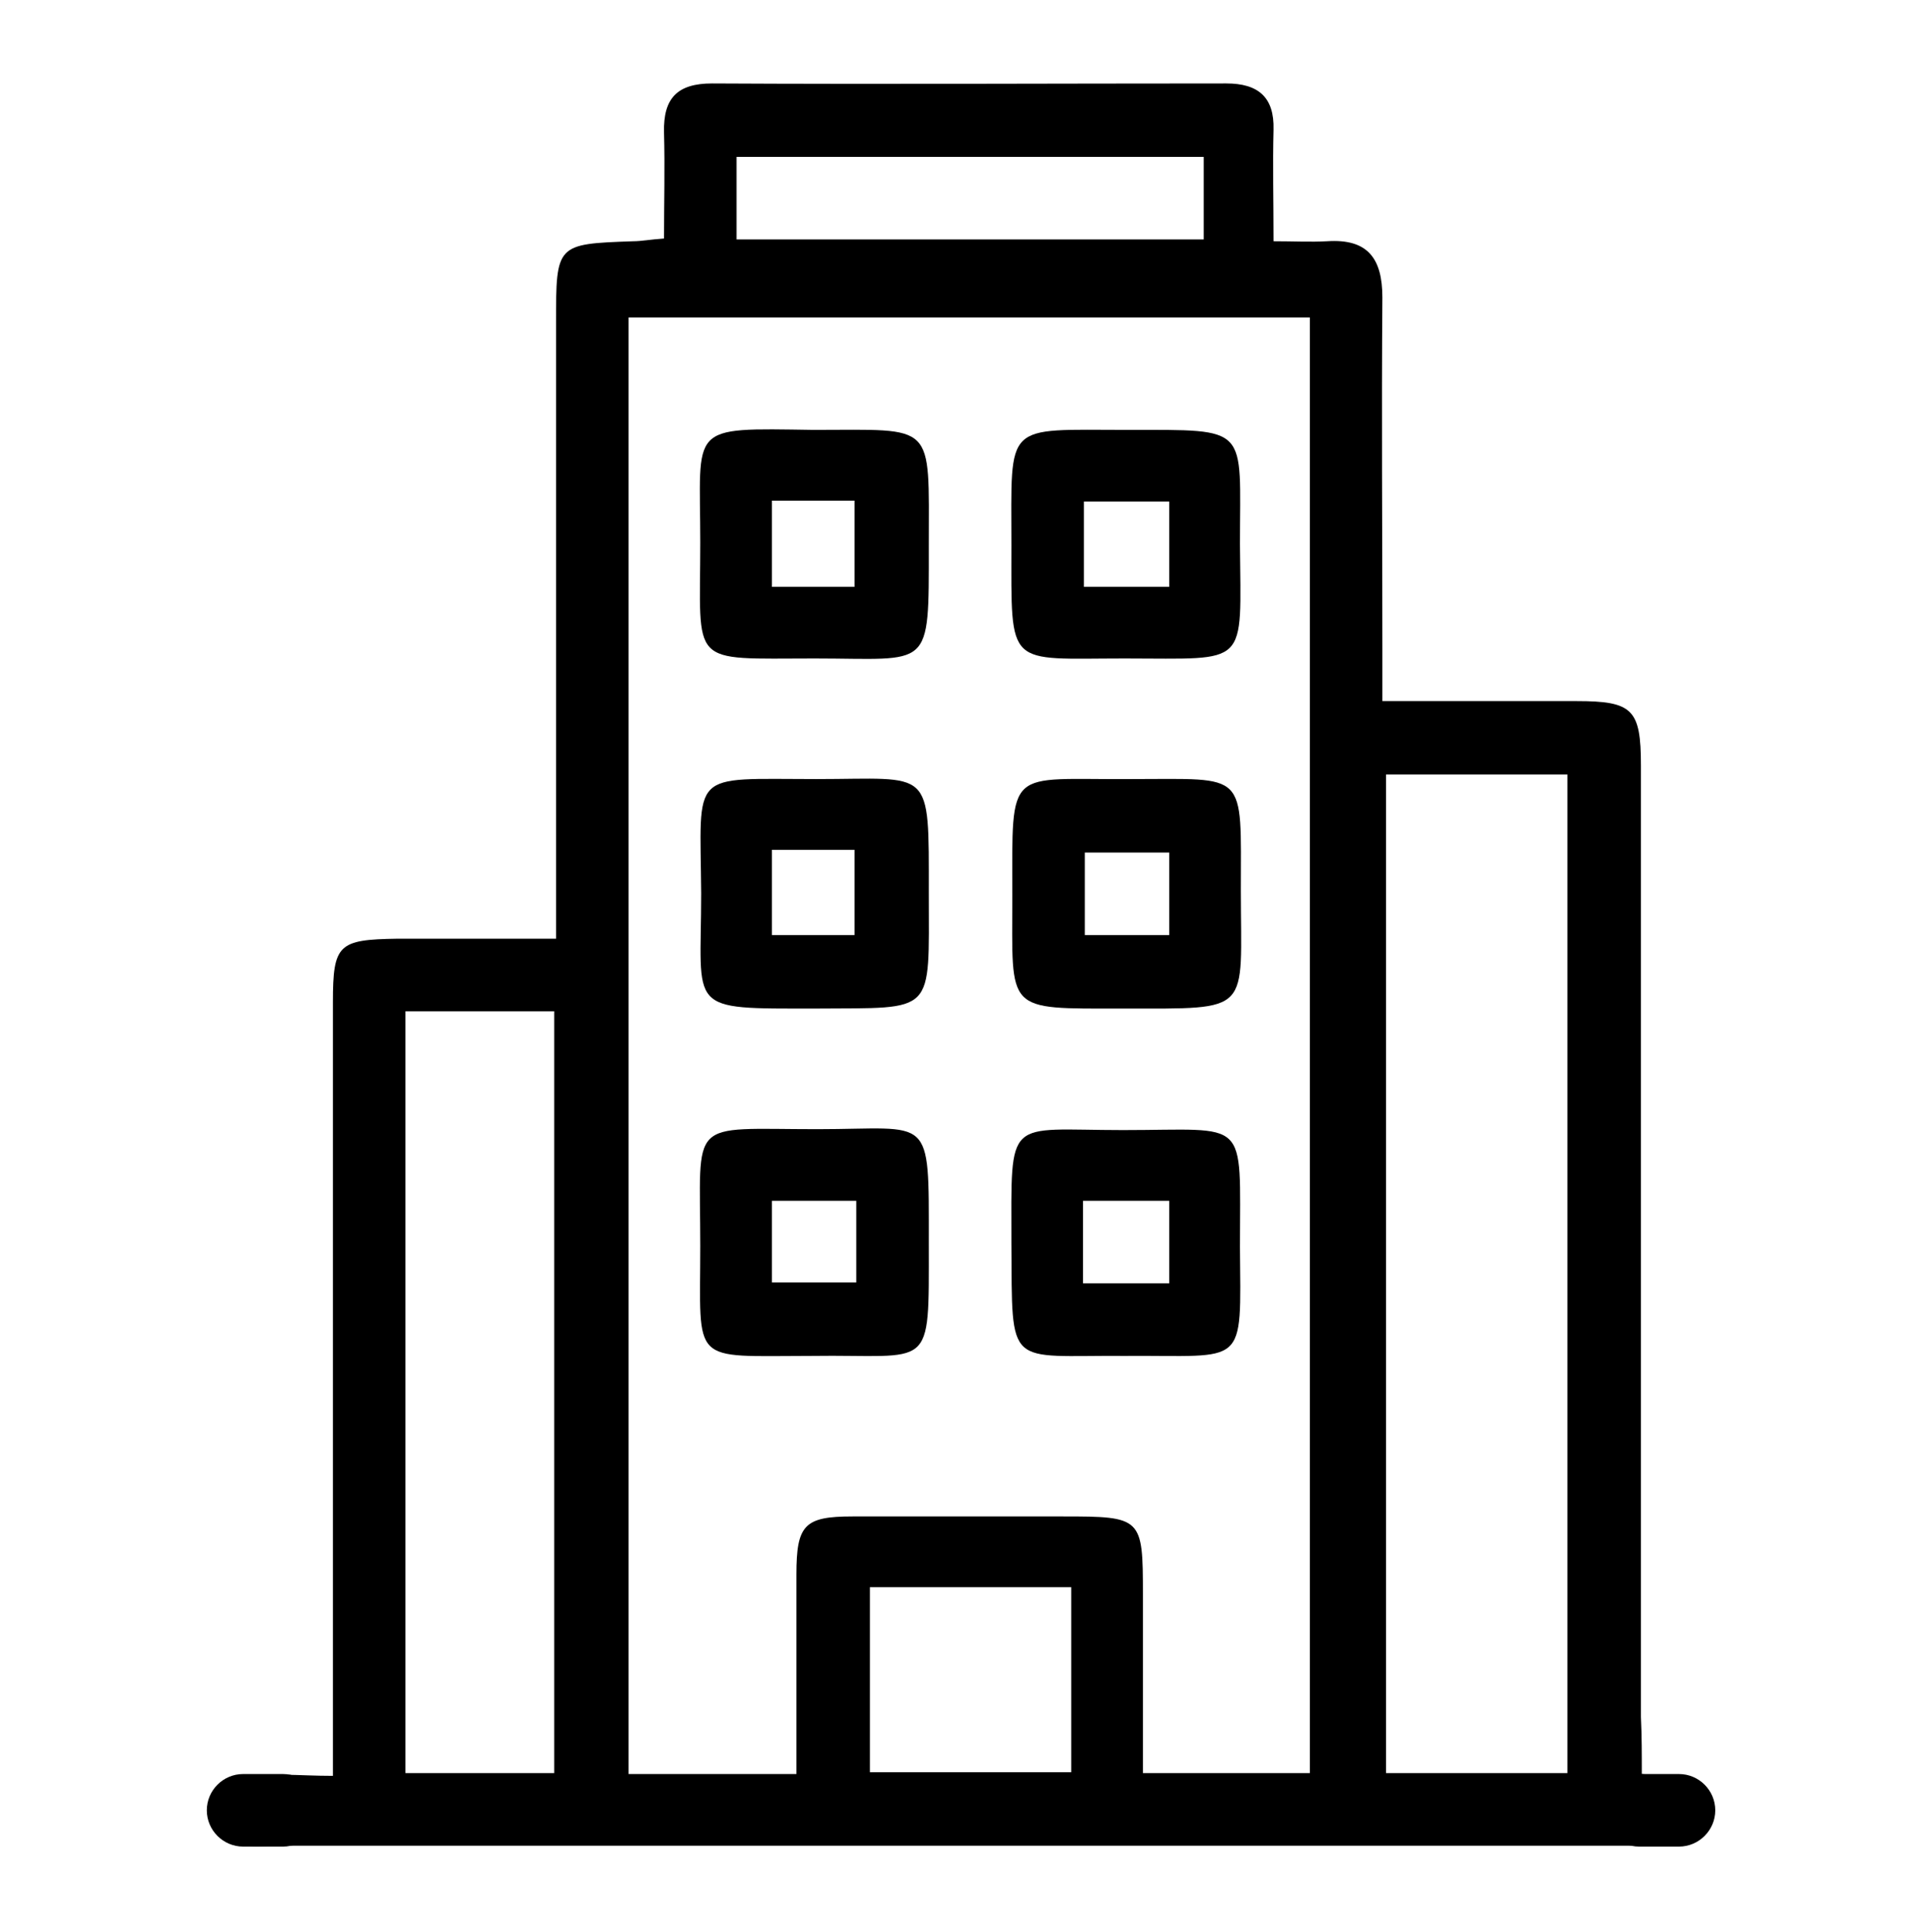 <?xml version="1.0" encoding="utf-8"?>
<!-- Generator: Adobe Illustrator 21.0.0, SVG Export Plug-In . SVG Version: 6.00 Build 0)  -->
<svg version="1.1" id="Layer_1" xmlns="http://www.w3.org/2000/svg" xmlns:xlink="http://www.w3.org/1999/xlink" x="0px" y="0px"
	 viewBox="-294 386.7 21.2 21.3" style="enable-background:new -294 386.7 21.2 21.3;" xml:space="preserve">
<g>
	<g>
		<path d="M-275.9,406.26c0.16,0.02,0.28-0.01,0.34,0.04c0.07,0.06,0.15,0.13,0.22,0.2c0.05,0.06,0.15,0.16,0.11,0.25
			c-0.01,0.02-0.03,0.04-0.05,0.06c-0.09,0.09-0.19,0.07-0.3,0.13c-0.1,0.05-0.03,0.11-0.14,0.11c-5.02,0-10.24,0-15.26,0
			c-0.11,0-0.24,0.03-0.33-0.02c-0.14-0.08-0.37-0.24-0.36-0.33c0.03-0.16,0.2-0.37,0.34-0.4c0.3-0.06,0.62-0.02,1-0.02
			c0-0.23,0-0.41,0-0.59c0-2.65,0-5.29,0-7.94c0-0.64,0.06-0.69,0.71-0.7c0.56,0,1.13,0,1.75,0c0-0.24,0-0.42,0-0.6
			c0-2.06,0-4.13,0-6.19c0-0.87,0-0.87,0.85-0.9c0.09,0,0.19-0.02,0.34-0.03c0-0.39,0.01-0.78,0-1.17
			c-0.01-0.38,0.15-0.54,0.53-0.54c1.89,0.01,3.78,0,5.67,0c0.35,0,0.53,0.15,0.52,0.51c-0.01,0.39,0,0.78,0,1.23
			c0.22,0,0.41,0.01,0.59,0c0.45-0.03,0.61,0.19,0.61,0.62c-0.01,1.29,0,2.58,0,3.87c0,0.17,0,0.34,0,0.58c0.74,0,1.44,0,2.14,0
			c0.62,0,0.71,0.09,0.71,0.71c0,3.5,0,6.99,0,10.49C-275.9,405.85-275.9,406.03-275.9,406.26z M-285.22,406.26c0-0.76,0-1.48,0-2.2
			c0-0.55,0.09-0.64,0.62-0.64c0.77,0,1.54,0,2.32,0c0.87,0,0.88,0.01,0.88,0.86c0,0.66,0,1.31,0,1.97c0.66,0,1.24,0,1.84,0
			c0-5.37,0-10.7,0-16.05c-2.52,0-5.01,0-7.51,0c0,5.37,0,10.71,0,16.06C-286.45,406.26-285.87,406.26-285.22,406.26z
			 M-278.72,395.24c0,3.7,0,7.35,0,11.01c0.69,0,1.34,0,2,0c0-3.69,0-7.35,0-11.01C-277.4,395.24-278.04,395.24-278.72,395.24z
			 M-287.89,406.25c0-2.83,0-5.6,0-8.4c-0.56,0-1.08,0-1.64,0c0,2.81,0,5.59,0,8.4C-288.97,406.25-288.45,406.25-287.89,406.25z
			 M-285.88,389.34c1.75,0,3.45,0,5.15,0c0-0.33,0-0.62,0-0.91c-1.74,0-3.44,0-5.15,0C-285.88,388.75-285.88,389.03-285.88,389.34z
			 M-284.41,404.2c0,0.7,0,1.37,0,2.04c0.76,0,1.49,0,2.22,0c0-0.7,0-1.35,0-2.04C-282.93,404.2-283.65,404.2-284.41,404.2z"/>
		<path d="M-285,395.29c1.28,0,1.24-0.15,1.24,1.26c0,1.35,0.08,1.26-1.24,1.27c-1.45,0-1.27,0.04-1.27-1.27
			C-286.28,395.18-286.41,395.29-285,395.29z M-285.49,396.07c0,0.34,0,0.63,0,0.94c0.32,0,0.61,0,0.91,0c0-0.33,0-0.63,0-0.94
			C-284.9,396.07-285.18,396.07-285.49,396.07z"/>
		<path d="M-280.32,396.52c0,1.36,0.14,1.3-1.3,1.3c-1.31,0-1.22,0.05-1.22-1.24c0-1.45-0.07-1.28,1.31-1.29
			C-280.24,395.29-280.32,395.19-280.32,396.52z M-281.11,396.1c-0.3,0-0.62,0-0.93,0c0,0.32,0,0.61,0,0.91c0.33,0,0.62,0,0.93,0
			C-281.11,396.7-281.11,396.42-281.11,396.1z"/>
		<path d="M-285.03,391.44c1.35,0,1.27-0.1,1.27,1.28c0,1.39,0.03,1.24-1.26,1.24c-1.4,0-1.26,0.1-1.26-1.28
			C-286.28,391.38-286.43,391.42-285.03,391.44z M-285.49,392.22c0,0.34,0,0.64,0,0.95c0.32,0,0.61,0,0.91,0c0-0.33,0-0.63,0-0.95
			C-284.89,392.22-285.17,392.22-285.49,392.22z"/>
		<path d="M-281.6,393.96c-1.31,0-1.25,0.12-1.25-1.25c0-1.37-0.09-1.27,1.28-1.27c1.36,0,1.24-0.05,1.24,1.26
			C-280.32,394.07-280.22,393.96-281.6,393.96z M-282.05,392.23c0,0.34,0,0.63,0,0.94c0.33,0,0.63,0,0.94,0c0-0.33,0-0.62,0-0.94
			C-281.43,392.23-281.72,392.23-282.05,392.23z"/>
		<path d="M-285.06,401.65c-1.34,0-1.22,0.11-1.22-1.21c0-1.43-0.15-1.29,1.29-1.29c1.27,0,1.23-0.19,1.23,1.26
			C-283.76,401.85-283.71,401.63-285.06,401.65z M-284.56,399.94c-0.35,0-0.63,0-0.93,0c0,0.32,0,0.61,0,0.9c0.33,0,0.63,0,0.93,0
			C-284.56,400.53-284.56,400.25-284.56,399.94z"/>
		<path d="M-281.6,401.65c-1.31-0.01-1.24,0.16-1.25-1.24c0-1.42-0.07-1.25,1.23-1.25c1.4,0,1.29-0.16,1.29,1.29
			C-280.32,401.8-280.25,401.64-281.6,401.65z M-281.11,399.94c-0.34,0-0.63,0-0.95,0c0,0.31,0,0.6,0,0.91c0.33,0,0.63,0,0.95,0
			C-281.11,400.54-281.11,400.26-281.11,399.94z"/>
	</g>
	<path d="M-275.49,407.06h-0.44c-0.22,0-0.4-0.18-0.4-0.4v0c0-0.22,0.18-0.4,0.4-0.4h0.44c0.22,0,0.4,0.18,0.4,0.4v0
		C-275.09,406.88-275.27,407.06-275.49,407.06z"/>
	<path d="M-290.88,407.06h-0.44c-0.22,0-0.4-0.18-0.4-0.4v0c0-0.22,0.18-0.4,0.4-0.4h0.44c0.22,0,0.4,0.18,0.4,0.4v0
		C-290.48,406.88-290.66,407.06-290.88,407.06z"/>
</g>
</svg>
